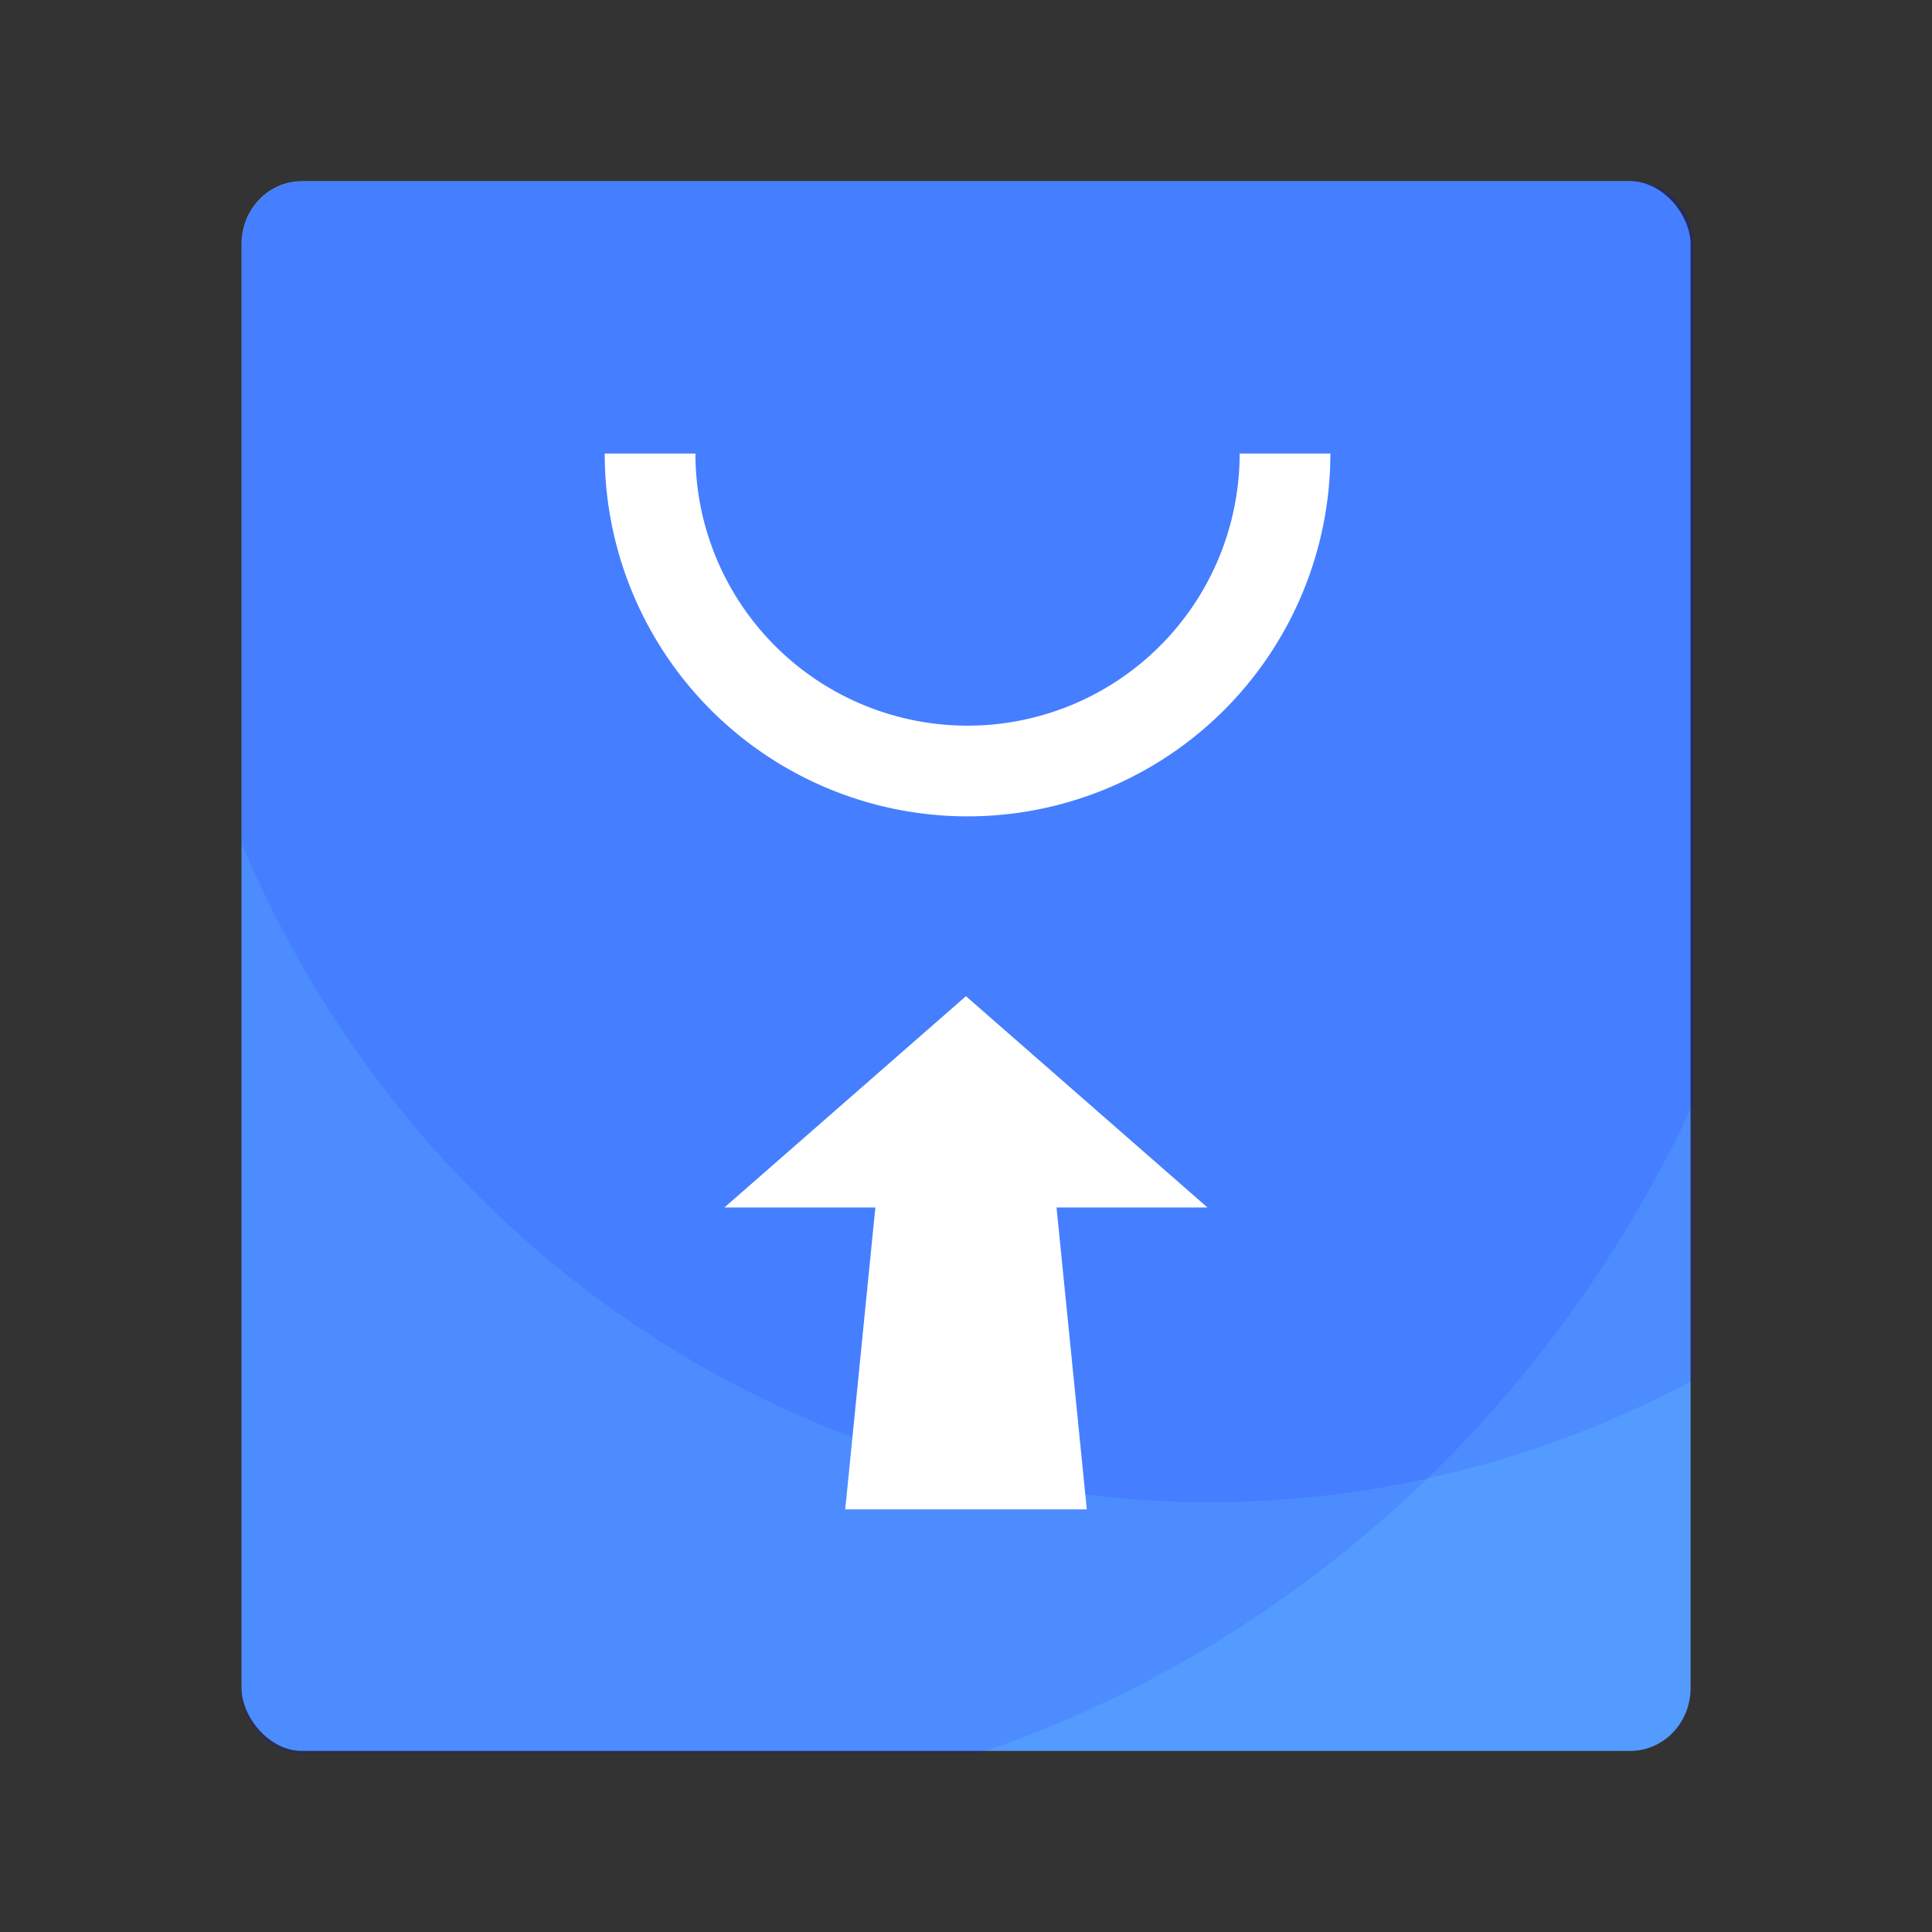<?xml version="1.0" encoding="UTF-8" standalone="no"?>
<!-- Created with Inkscape (http://www.inkscape.org/) -->

<svg
   xmlns:dc="http://purl.org/dc/elements/1.1/"
   xmlns:cc="http://creativecommons.org/ns#"
   xmlns:rdf="http://www.w3.org/1999/02/22-rdf-syntax-ns#"
   xmlns:svg="http://www.w3.org/2000/svg"
   xmlns="http://www.w3.org/2000/svg"
   xmlns:sodipodi="http://sodipodi.sourceforge.net/DTD/sodipodi-0.dtd"
   xmlns:inkscape="http://www.inkscape.org/namespaces/inkscape"
   width="64"
   height="64"
   viewBox="0 0 16.933 16.933"
   version="1.1"
   id="svg4572"
   inkscape:version="0.92.4 5da689c313, 2019-01-14"
   sodipodi:docname="system-software-update.svg">
  <rect x="0" y="0" width="16.933" height="16.933" fill="#333333" stroke="none"/>
  <title
     id="title4611">Canvas icon theme</title>
  <defs
     id="defs4566" />
  <sodipodi:namedview
     id="base"
     pagecolor="#ffffff"
     bordercolor="#666666"
     borderopacity="1.0"
     inkscape:pageopacity="0.0"
     inkscape:pageshadow="2"
     inkscape:zoom="9.7408644"
     inkscape:cx="19.366609"
     inkscape:cy="25.60448"
     inkscape:document-units="px"
     inkscape:current-layer="layer1"
     showgrid="true"
     units="px"
     width="64px"
     showguides="true"
     inkscape:guide-bbox="true"
     inkscape:window-width="1920"
     inkscape:window-height="1023"
     inkscape:window-x="0"
     inkscape:window-y="27"
     inkscape:window-maximized="1"
     inkscape:snap-bbox="true"
     inkscape:bbox-nodes="true"
     inkscape:snap-bbox-edge-midpoints="true">
    <inkscape:grid
       type="xygrid"
       id="grid4582" />
    <sodipodi:guide
       position="1.058,15.875"
       orientation="0,1"
       id="guide4584"
       inkscape:locked="false" />
    <sodipodi:guide
       position="1.058,1.058"
       orientation="1,0"
       id="guide4586"
       inkscape:locked="false" />
    <sodipodi:guide
       position="15.875,15.875"
       orientation="1,0"
       id="guide4588"
       inkscape:locked="false" />
    <sodipodi:guide
       position="1.058,1.058"
       orientation="0,1"
       id="guide4590"
       inkscape:locked="false" />
  </sodipodi:namedview>
  <g
     inkscape:label="Layer 1"
     inkscape:groupmode="layer"
     id="layer1"
     transform="translate(0,-280.067)">
    <g
       id="g21"
       transform="matrix(1,0,0,1.04,0,-11.541)">
      <rect
         ry="0.529"
         y="281.919"
         x="2.117"
         height="13.229"
         width="12.7"
         id="rect822"
         style="opacity:1;fill:#549bff;fill-opacity:1;stroke:none;stroke-width:0.611;stroke-miterlimit:4;stroke-dasharray:none;stroke-opacity:0.038;paint-order:stroke markers fill" />
      <path
         id="path827"
         transform="matrix(0.265,0,0,0.265,0,280.067)"
         d="M 10,7 C 8.892,7 8,7.892 8,9 V 28.068 A 35,35 0 0 0 40,49 35,35 0 0 0 56,45.119 V 9 C 56,7.892 55.108,7 54,7 Z"
         style="opacity:0.1;fill:#0000ff;fill-opacity:1;stroke:none;stroke-width:2;stroke-miterlimit:4;stroke-dasharray:none;stroke-opacity:1;paint-order:stroke markers fill"
         inkscape:connector-curvature="0" />
      <path
         id="path822"
         transform="matrix(0.265,0,0,0.265,0,280.067)"
         d="M 10,7 C 8.892,7 8,7.892 8,9 v 46 c 0,1.108 0.892,2 2,2 H 32.332 A 40,40 0 0 0 56,36.32 V 9 C 56,7.892 55.108,7 54,7 Z"
         style="opacity:0.1;fill:#0000ff;fill-opacity:1;stroke:none;stroke-width:2;stroke-miterlimit:4;stroke-dasharray:none;stroke-opacity:1;paint-order:stroke markers fill"
         inkscape:connector-curvature="0" />
    </g>
    <path
       style="opacity:1;fill:#ffffff;fill-opacity:1;stroke:none;stroke-width:2.775;stroke-miterlimit:4;stroke-dasharray:none;stroke-opacity:0.038;paint-order:stroke markers fill"
       d="M 20 15 A 12 12 0 0 0 32 27 A 12 12 0 0 0 44 15 L 41 15 A 9 9 0 0 1 32 24 A 9 9 0 0 1 23 15 L 20 15 z "
       transform="matrix(0.265,0,0,0.265,0,280.067)"
       id="path824" />
    <path
       inkscape:connector-curvature="0"
       d="m 7.408,293.296 h 2.117 c 0.003,0.025 -0.176,-1.764 -0.265,-2.646 l 1.323,0 -2.117,-1.852 -2.117,1.852 1.323,0"
       style="fill:#ffffff;fill-opacity:1;fill-rule:nonzero;stroke:none;stroke-width:0.938"
       id="path29"
       sodipodi:nodetypes="ccccccc" />
  </g>
</svg>
